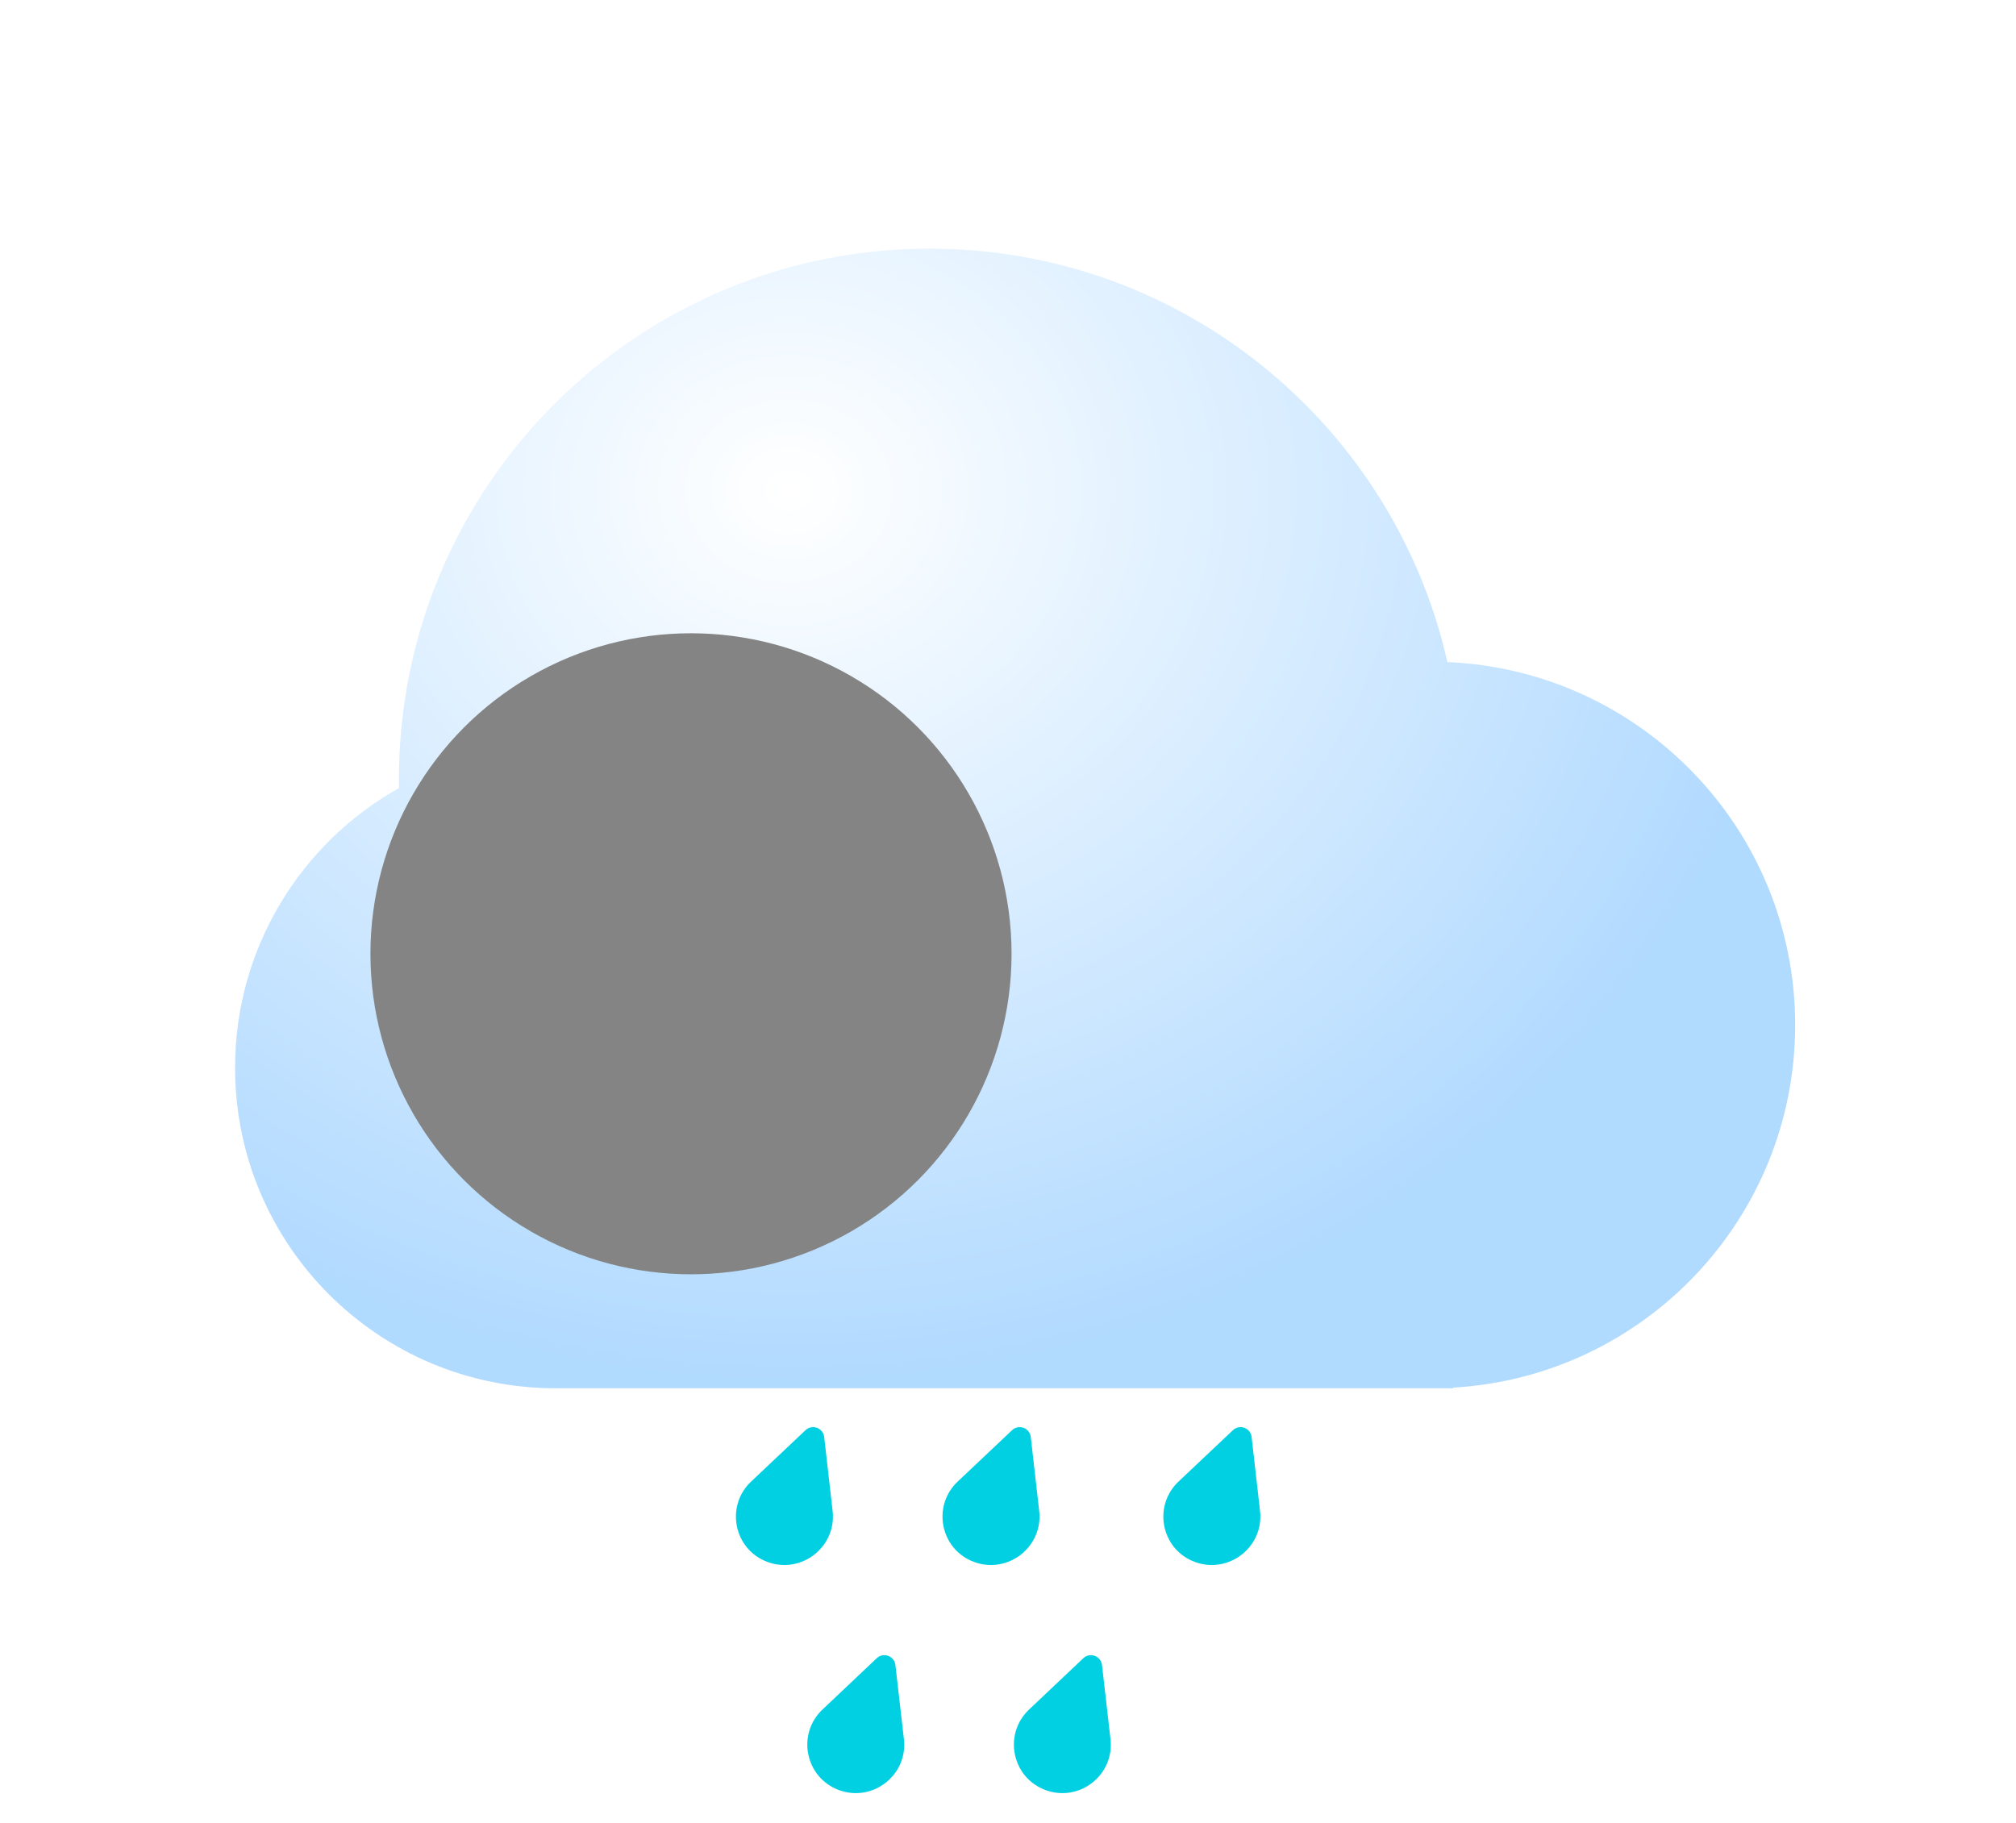 <svg width="283" height="256" viewBox="0 0 283 256" fill="none" xmlns="http://www.w3.org/2000/svg">
<g filter="url(#filter0_bdi_2_78)">
<path fill-rule="evenodd" clip-rule="evenodd" d="M200 176.909H78V176.898C77.668 176.905 77.334 176.909 77 176.909C52.147 176.909 32 156.762 32 131.909C32 115.043 41.279 100.344 55.01 92.639C55.003 92.23 55 91.82 55 91.409C55 50.264 88.355 16.909 129.5 16.909C164.991 16.909 194.686 41.727 202.177 74.955C229.334 76.095 251 98.472 251 125.909C251 153.068 229.77 175.269 203 176.822V176.909H200Z" fill="url(#paint0_radial_2_78)" fill-opacity="0.77"/>
</g>
<g style="mix-blend-mode:soft-light" filter="url(#filter1_di_2_78)">
<circle cx="77" cy="131.909" r="45" fill="#848484"/>
</g>
<path d="M113.07 200.799C114.007 199.914 115.551 200.473 115.697 201.749L116.88 212.14C117.451 217.153 112.532 221.029 107.779 219.31C103.027 217.591 101.765 211.478 105.444 208.002L113.07 200.799Z" fill="#00D0E2"/>
<path d="M142.07 200.799C143.007 199.914 144.551 200.473 144.697 201.749L145.88 212.14C146.451 217.153 141.532 221.029 136.779 219.31C132.027 217.591 130.765 211.478 134.444 208.002L142.07 200.799Z" fill="#00D0E2"/>
<path d="M173.07 200.799C174.007 199.914 175.551 200.473 175.697 201.749L176.88 212.14C177.451 217.153 172.532 221.029 167.779 219.31C163.027 217.591 161.765 211.478 165.444 208.002L173.07 200.799Z" fill="#00D0E2"/>
<path d="M123.069 232.813C124.004 231.928 125.548 232.489 125.695 233.766L126.888 244.168C127.464 249.186 122.553 253.06 117.803 251.335C113.053 249.609 111.785 243.489 115.458 240.015L123.069 232.813Z" fill="#00D0E2"/>
<path d="M152.069 232.813C153.004 231.928 154.548 232.489 154.695 233.766L155.888 244.168C156.464 249.186 151.553 253.06 146.803 251.335C142.053 249.609 140.785 243.489 144.458 240.015L152.069 232.813Z" fill="#00D0E2"/>
<defs>
<filter id="filter0_bdi_2_78" x="0" y="0.909" width="283" height="224" filterUnits="userSpaceOnUse" color-interpolation-filters="sRGB">
<feFlood flood-opacity="0" result="BackgroundImageFix"/>
<feGaussianBlur in="BackgroundImage" stdDeviation="8"/>
<feComposite in2="SourceAlpha" operator="in" result="effect1_backgroundBlur_2_78"/>
<feColorMatrix in="SourceAlpha" type="matrix" values="0 0 0 0 0 0 0 0 0 0 0 0 0 0 0 0 0 0 127 0" result="hardAlpha"/>
<feOffset dy="16"/>
<feGaussianBlur stdDeviation="16"/>
<feColorMatrix type="matrix" values="0 0 0 0 0 0 0 0 0 0.202 0 0 0 0 0.388 0 0 0 0.2 0"/>
<feBlend mode="normal" in2="effect1_backgroundBlur_2_78" result="effect2_dropShadow_2_78"/>
<feBlend mode="normal" in="SourceGraphic" in2="effect2_dropShadow_2_78" result="shape"/>
<feColorMatrix in="SourceAlpha" type="matrix" values="0 0 0 0 0 0 0 0 0 0 0 0 0 0 0 0 0 0 127 0" result="hardAlpha"/>
<feOffset dx="1" dy="2"/>
<feGaussianBlur stdDeviation="7"/>
<feComposite in2="hardAlpha" operator="arithmetic" k2="-1" k3="1"/>
<feColorMatrix type="matrix" values="0 0 0 0 1 0 0 0 0 1 0 0 0 0 1 0 0 0 1 0"/>
<feBlend mode="normal" in2="shape" result="effect3_innerShadow_2_78"/>
</filter>
<filter id="filter1_di_2_78" x="24" y="70.909" width="120" height="118" filterUnits="userSpaceOnUse" color-interpolation-filters="sRGB">
<feFlood flood-opacity="0" result="BackgroundImageFix"/>
<feColorMatrix in="SourceAlpha" type="matrix" values="0 0 0 0 0 0 0 0 0 0 0 0 0 0 0 0 0 0 127 0" result="hardAlpha"/>
<feOffset dx="-2" dy="-10"/>
<feGaussianBlur stdDeviation="3"/>
<feColorMatrix type="matrix" values="0 0 0 0 0 0 0 0 0 0 0 0 0 0 0 0 0 0 0.22 0"/>
<feBlend mode="normal" in2="BackgroundImageFix" result="effect1_dropShadow_2_78"/>
<feBlend mode="normal" in="SourceGraphic" in2="effect1_dropShadow_2_78" result="shape"/>
<feColorMatrix in="SourceAlpha" type="matrix" values="0 0 0 0 0 0 0 0 0 0 0 0 0 0 0 0 0 0 127 0" result="hardAlpha"/>
<feOffset dx="22" dy="12"/>
<feGaussianBlur stdDeviation="11"/>
<feComposite in2="hardAlpha" operator="arithmetic" k2="-1" k3="1"/>
<feColorMatrix type="matrix" values="0 0 0 0 1 0 0 0 0 1 0 0 0 0 1 0 0 0 0.74 0"/>
<feBlend mode="normal" in2="shape" result="effect2_innerShadow_2_78"/>
</filter>
<radialGradient id="paint0_radial_2_78" cx="0" cy="0" r="1" gradientUnits="userSpaceOnUse" gradientTransform="translate(109.164 51.023) rotate(90.669) scale(125.829 143.587)">
<stop stop-color="white"/>
<stop offset="1" stop-color="#99CEFF"/>
</radialGradient>
</defs>
</svg>
